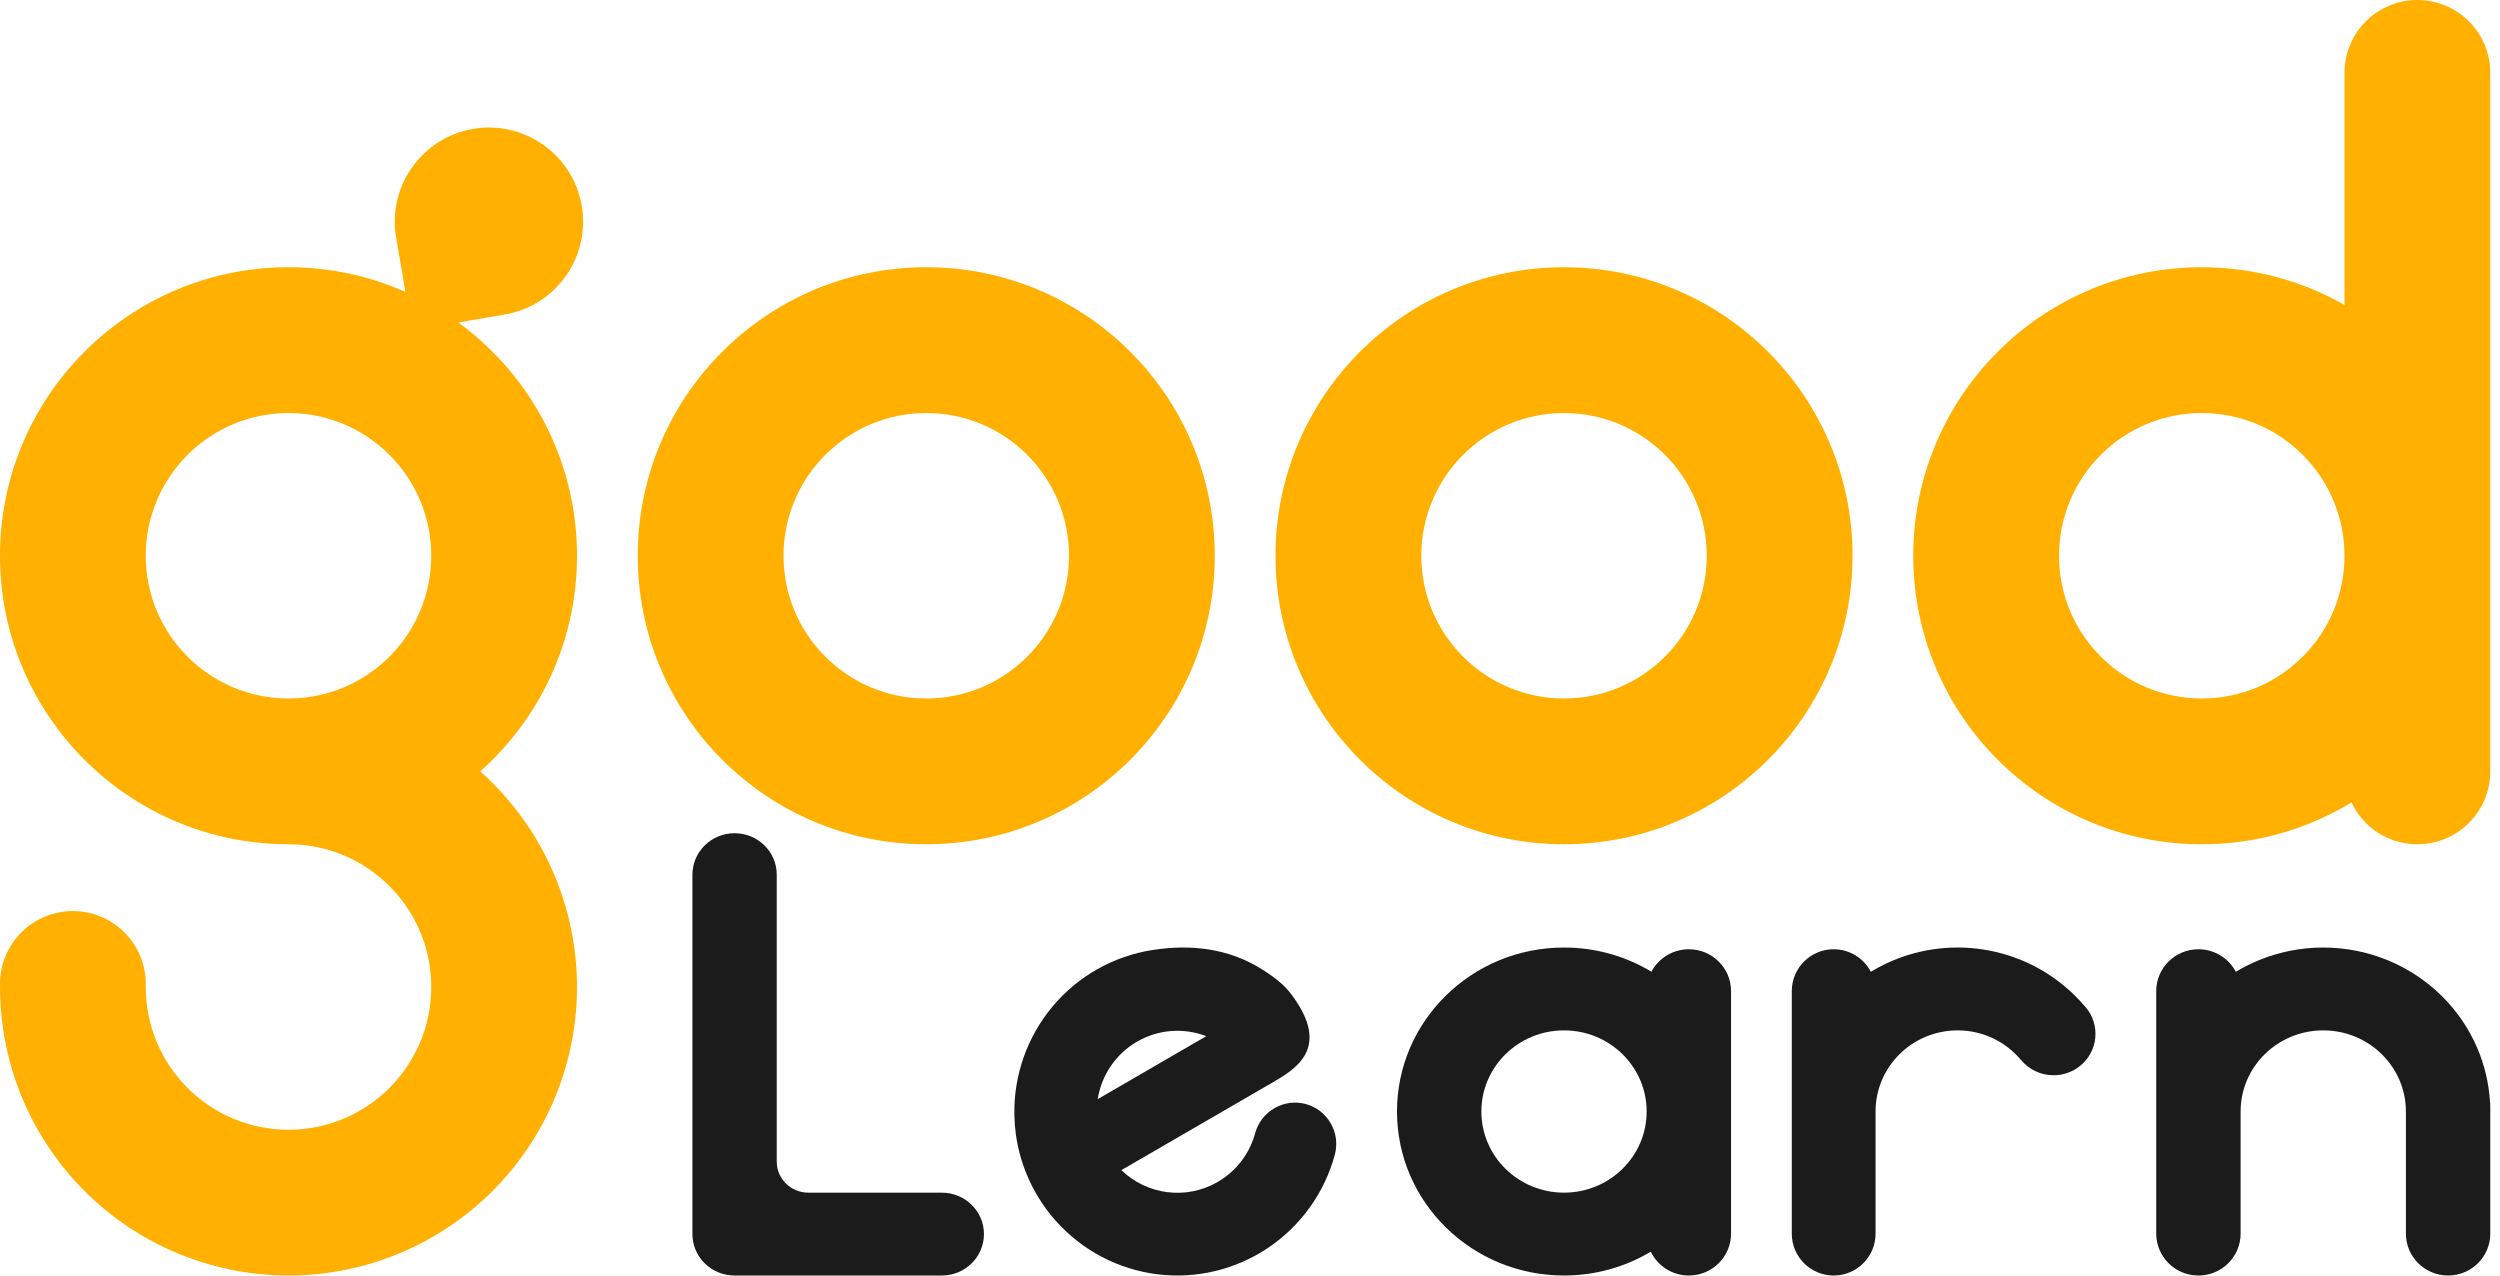 <svg width="98" height="50" viewBox="0 0 98 50" fill="none" xmlns="http://www.w3.org/2000/svg">
<path fill-rule="evenodd" clip-rule="evenodd" d="M22.804 8.068C23.148 10.077 21.798 11.984 19.789 12.328L17.965 12.641C20.786 14.697 22.619 18.027 22.619 21.786C22.619 25.148 21.152 28.167 18.824 30.238C20.096 31.369 21.102 32.778 21.758 34.362C22.614 36.429 22.838 38.703 22.402 40.897C21.965 43.091 20.888 45.106 19.307 46.688C17.725 48.269 15.71 49.346 13.516 49.783C11.322 50.219 9.048 49.995 6.982 49.139C4.915 48.283 3.149 46.834 1.906 44.974C0.663 43.114 0 40.927 0 38.691H0.002C0.001 38.651 0 38.611 0 38.571C0 36.993 1.279 35.714 2.857 35.714C4.435 35.714 5.714 36.993 5.714 38.571C5.714 38.611 5.713 38.651 5.712 38.691H5.714C5.714 41.781 8.219 44.286 11.309 44.286C14.4 44.286 16.905 41.781 16.905 38.691C16.905 35.606 14.41 33.105 11.328 33.095L11.309 33.095C5.063 33.095 0 28.032 0 21.786C0 15.54 5.063 10.476 11.309 10.476C12.941 10.476 14.493 10.822 15.894 11.444L15.529 9.313C15.185 7.304 16.535 5.397 18.544 5.053C20.553 4.709 22.46 6.059 22.804 8.068ZM11.328 27.381C14.41 27.371 16.905 24.87 16.905 21.786C16.905 18.696 14.4 16.191 11.309 16.191C8.219 16.191 5.714 18.696 5.714 21.786C5.714 24.876 8.219 27.381 11.309 27.381L11.328 27.381Z" fill="#FFB000"/>
<path fill-rule="evenodd" clip-rule="evenodd" d="M36.309 33.095C42.556 33.095 47.619 28.032 47.619 21.786C47.619 15.54 42.556 10.476 36.309 10.476C30.063 10.476 25 15.54 25 21.786C25 28.032 30.063 33.095 36.309 33.095ZM36.309 27.381C39.4 27.381 41.905 24.876 41.905 21.786C41.905 18.696 39.4 16.191 36.309 16.191C33.219 16.191 30.714 18.696 30.714 21.786C30.714 24.876 33.219 27.381 36.309 27.381Z" fill="#FFB000"/>
<path fill-rule="evenodd" clip-rule="evenodd" d="M61.309 33.095C67.556 33.095 72.619 28.032 72.619 21.786C72.619 15.54 67.556 10.476 61.309 10.476C55.063 10.476 50 15.54 50 21.786C50 28.032 55.063 33.095 61.309 33.095ZM61.309 27.381C64.4 27.381 66.905 24.876 66.905 21.786C66.905 18.696 64.4 16.191 61.309 16.191C58.219 16.191 55.714 18.696 55.714 21.786C55.714 24.876 58.219 27.381 61.309 27.381Z" fill="#FFB000"/>
<path fill-rule="evenodd" clip-rule="evenodd" d="M97.619 30.238C97.619 31.816 96.34 33.095 94.762 33.095C93.62 33.095 92.634 32.425 92.177 31.456C90.466 32.496 88.458 33.095 86.309 33.095C80.063 33.095 75 28.032 75 21.786C75 15.54 80.063 10.476 86.309 10.476C88.345 10.476 90.255 11.014 91.905 11.955V2.857C91.905 1.279 93.184 0 94.762 0C96.34 0 97.619 1.279 97.619 2.857V30.238ZM91.905 21.786C91.905 24.876 89.4 27.381 86.309 27.381C83.219 27.381 80.714 24.876 80.714 21.786C80.714 18.695 83.219 16.191 86.309 16.191C89.4 16.191 91.905 18.695 91.905 21.786Z" fill="#FFB000"/>
<path d="M91.071 40.391C89.282 40.391 87.832 41.815 87.832 43.571V48.359C87.832 49.265 87.091 50 86.178 50C85.264 50 84.524 49.265 84.524 48.359V38.852C84.524 37.945 85.264 37.211 86.178 37.211C86.816 37.211 87.369 37.569 87.645 38.093C87.939 37.916 88.246 37.762 88.566 37.632C89.36 37.309 90.212 37.143 91.071 37.143C91.931 37.143 92.783 37.309 93.577 37.632C94.371 37.955 95.093 38.429 95.701 39.026C96.309 39.623 96.792 40.331 97.121 41.111C97.396 41.763 97.559 42.454 97.605 43.157C97.614 43.226 97.619 43.297 97.619 43.368V48.359C97.619 49.265 96.879 50 95.965 50C95.051 50 94.311 49.265 94.311 48.359V43.571C94.311 41.815 92.861 40.391 91.071 40.391Z" fill="#1b1b1b"/>
<path d="M73.337 38.093C73.063 37.569 72.513 37.211 71.88 37.211C70.973 37.211 70.238 37.945 70.238 38.852V48.359C70.238 49.265 70.973 50 71.88 50C72.787 50 73.522 49.265 73.522 48.359V43.571C73.522 41.815 74.962 40.391 76.738 40.391C77.742 40.391 78.638 40.846 79.228 41.559L79.231 41.556C79.532 41.919 79.989 42.15 80.501 42.15C81.408 42.15 82.143 41.423 82.143 40.526C82.143 40.087 81.966 39.688 81.68 39.396C80.841 38.425 79.727 37.721 78.481 37.378C77.189 37.023 75.817 37.071 74.554 37.517C74.127 37.667 73.719 37.861 73.337 38.093Z" fill="#1b1b1b"/>
<path fill-rule="evenodd" clip-rule="evenodd" d="M64.71 49.066C63.719 49.659 62.555 50 61.309 50C57.693 50 54.762 47.122 54.762 43.571C54.762 40.021 57.693 37.143 61.309 37.143C62.566 37.143 63.739 37.49 64.736 38.092C65.012 37.568 65.566 37.211 66.203 37.211C67.117 37.211 67.857 37.945 67.857 38.852V48.359C67.857 49.265 67.117 50 66.203 50C65.545 50 64.976 49.618 64.71 49.066ZM64.549 43.571C64.549 45.328 63.099 46.752 61.309 46.752C59.52 46.752 58.07 45.328 58.07 43.571C58.07 41.815 59.52 40.391 61.309 40.391C63.099 40.391 64.549 41.815 64.549 43.571Z" fill="#1b1b1b"/>
<path fill-rule="evenodd" clip-rule="evenodd" d="M49.726 48.904C51.004 48.038 51.931 46.741 52.33 45.246C52.431 44.85 52.384 44.415 52.164 44.033C51.718 43.258 50.731 42.992 49.959 43.44C49.581 43.659 49.321 44.006 49.209 44.396C49.001 45.184 48.493 45.892 47.734 46.332C46.485 47.056 44.947 46.827 43.958 45.869L49.844 42.457C50.785 41.911 52.184 41.1 50.654 39.023C50.401 38.681 50.111 38.402 49.466 37.996C48.16 37.173 46.685 37.003 45.162 37.243C43.639 37.483 42.254 38.267 41.262 39.452C40.27 40.636 39.737 42.141 39.763 43.689C39.771 44.208 39.841 44.721 39.971 45.216C40.112 45.755 40.327 46.285 40.618 46.791L40.623 46.799C40.77 47.054 40.932 47.295 41.107 47.522C41.2 47.642 41.298 47.759 41.401 47.873C42.431 49.024 43.842 49.762 45.371 49.952C46.901 50.141 48.448 49.769 49.726 48.904ZM43.03 43.086C43.175 42.173 43.713 41.331 44.572 40.833C45.431 40.335 46.427 40.288 47.286 40.618L43.03 43.086Z" fill="#1b1b1b"/>
<path d="M30.448 34.286C30.448 33.389 29.708 32.662 28.795 32.662C27.883 32.662 27.143 33.389 27.143 34.286V48.376C27.143 49.217 27.793 49.908 28.626 49.992C28.682 49.997 28.738 50 28.795 50H36.919C37.832 50 38.571 49.273 38.571 48.376C38.571 47.479 37.832 46.752 36.919 46.752H31.687C31.002 46.752 30.448 46.207 30.448 45.534V34.286Z" fill="#1b1b1b"/>
</svg>
